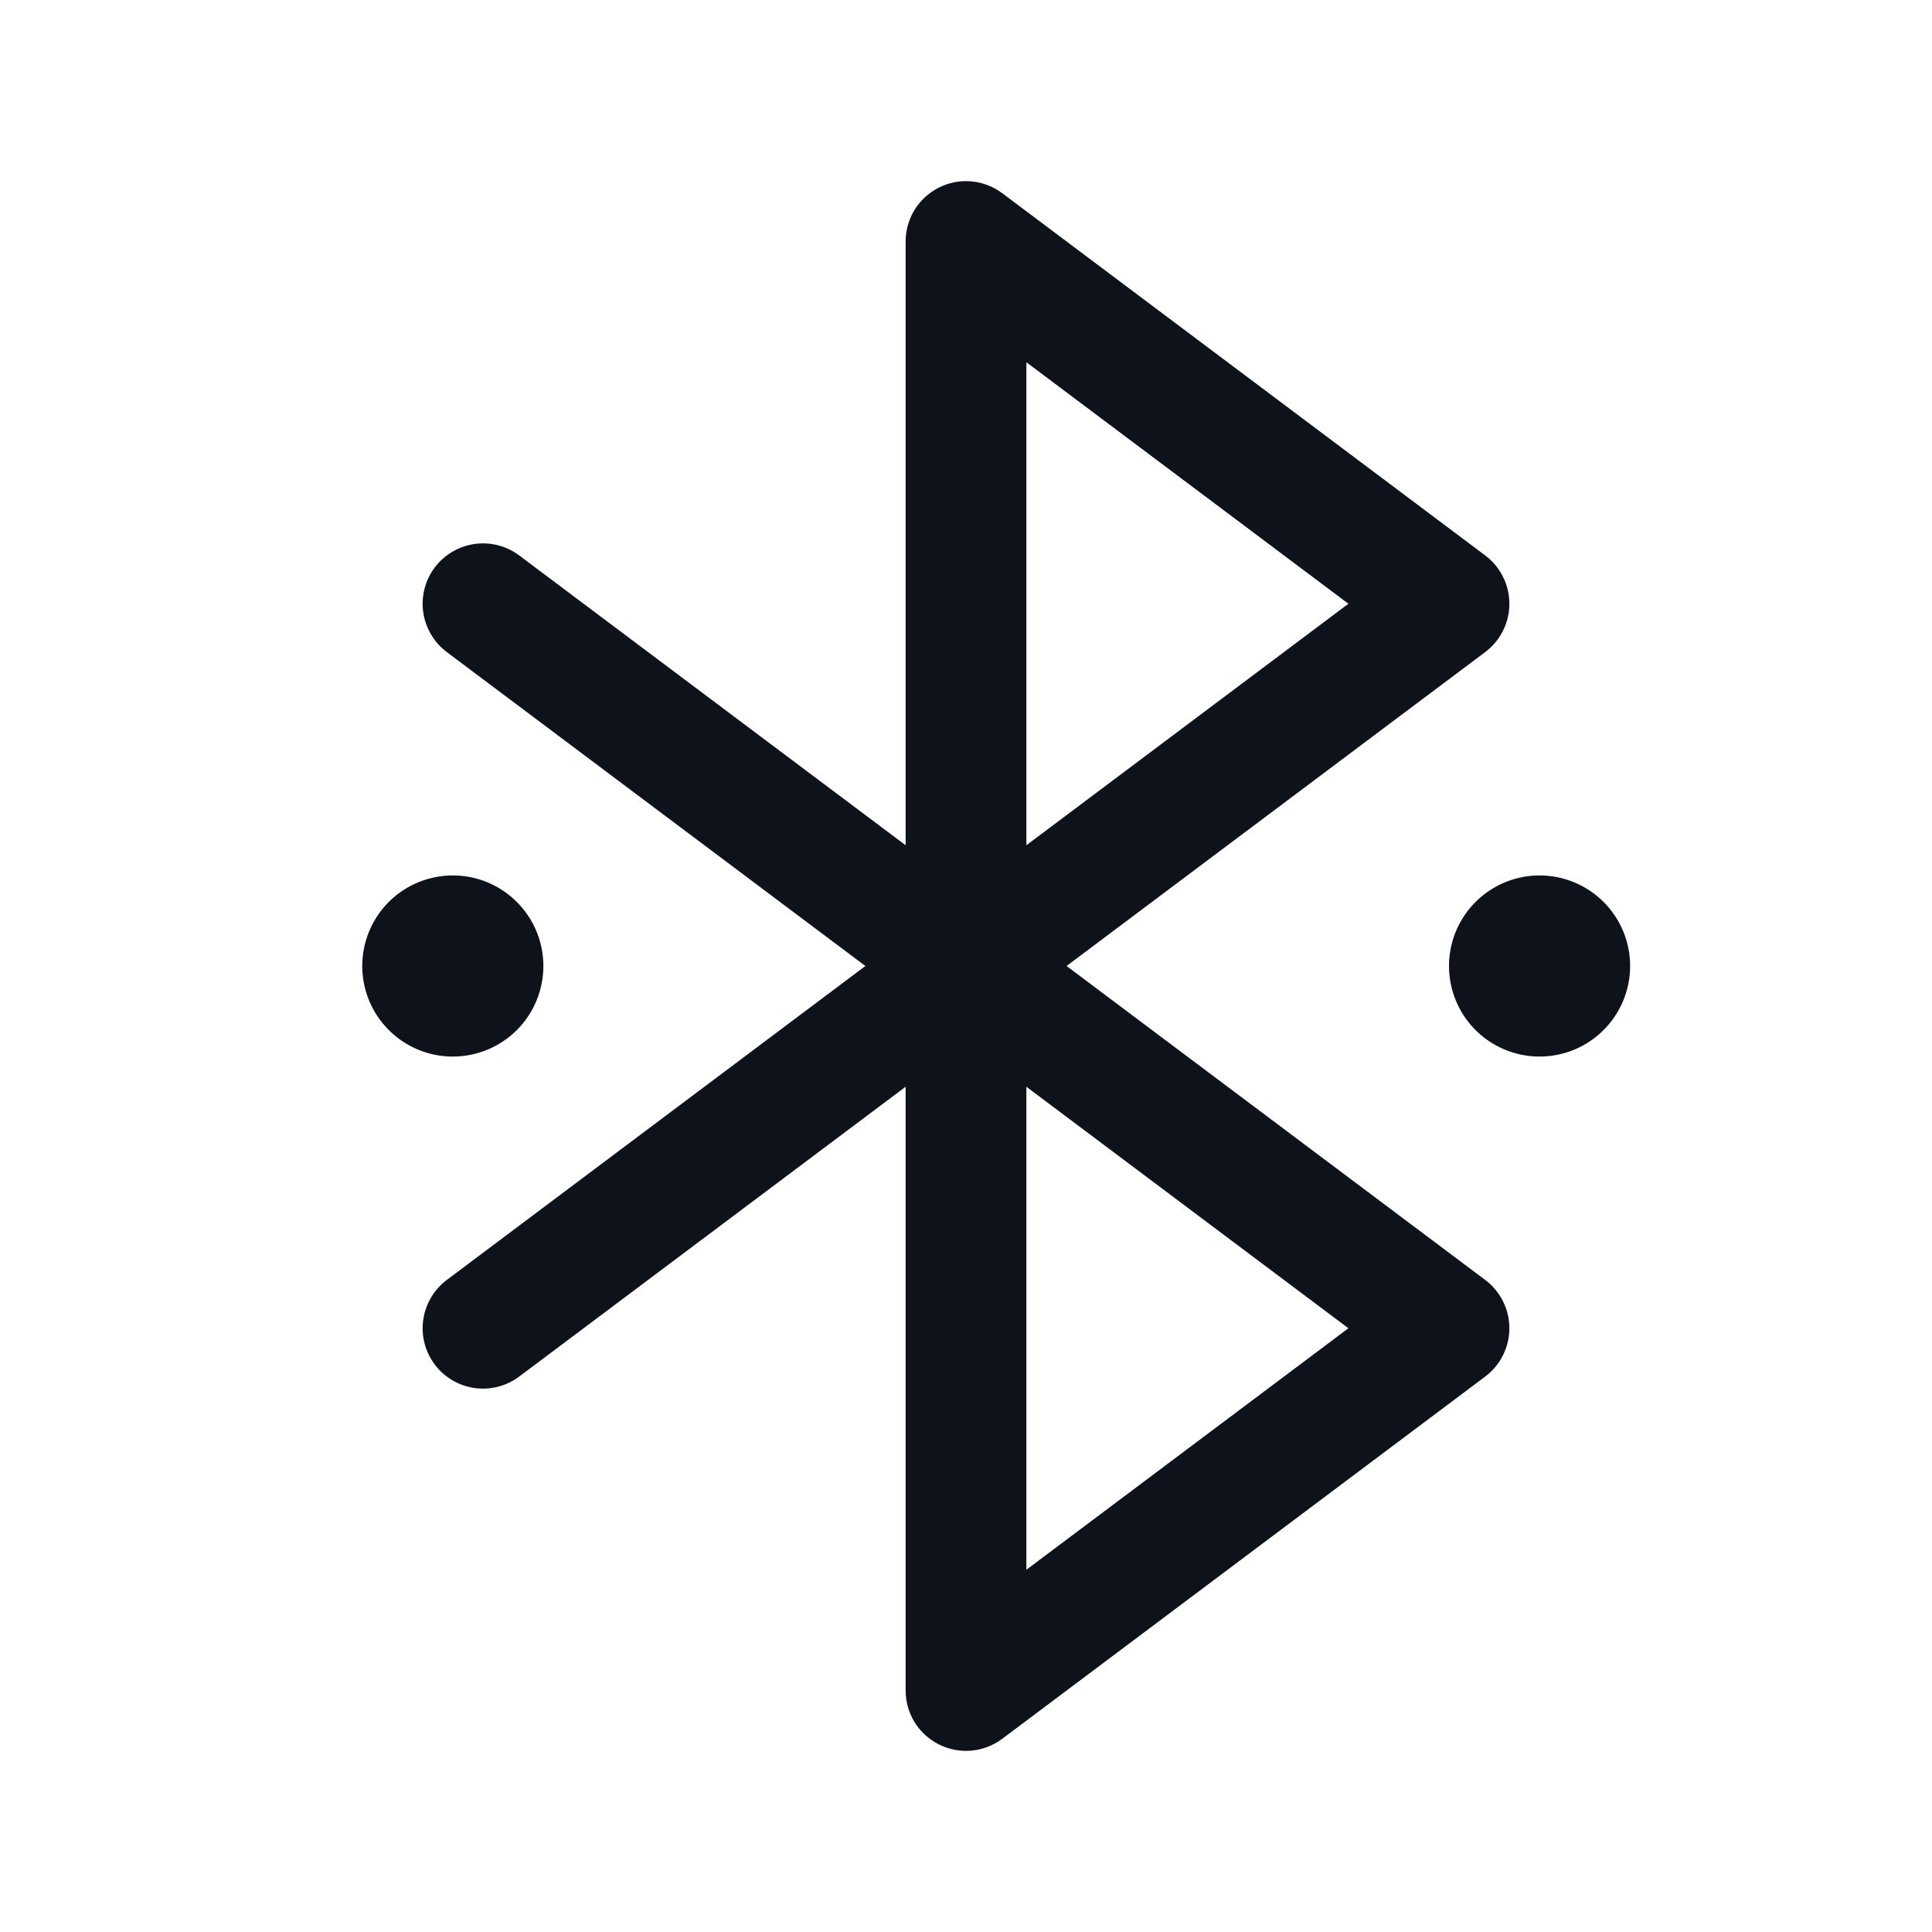 <svg width="32" height="32" viewBox="0 0 32 32" fill="none" xmlns="http://www.w3.org/2000/svg">
<path d="M24.6 21.2L17.666 16L24.6 10.8C24.724 10.707 24.825 10.586 24.894 10.447C24.964 10.308 25 10.155 25 10C25 9.845 24.964 9.692 24.894 9.553C24.825 9.414 24.724 9.293 24.6 9.2L16.6 3.2C16.451 3.089 16.275 3.021 16.09 3.004C15.905 2.987 15.719 3.023 15.553 3.106C15.387 3.189 15.247 3.316 15.149 3.474C15.052 3.632 15 3.814 15 4V14L8.6 9.2C8.388 9.041 8.121 8.973 7.859 9.01C7.596 9.048 7.359 9.188 7.2 9.4C7.041 9.612 6.973 9.879 7.01 10.141C7.048 10.404 7.188 10.641 7.4 10.8L14.334 16L7.4 21.2C7.295 21.279 7.206 21.378 7.14 21.491C7.073 21.604 7.029 21.729 7.01 21.859C6.973 22.121 7.041 22.388 7.2 22.6C7.359 22.812 7.596 22.952 7.859 22.99C8.121 23.027 8.388 22.959 8.6 22.8L15 18V28C15 28.186 15.052 28.368 15.149 28.526C15.247 28.684 15.387 28.811 15.553 28.894C15.719 28.977 15.905 29.013 16.09 28.996C16.275 28.979 16.451 28.911 16.6 28.8L24.6 22.8C24.724 22.707 24.825 22.586 24.894 22.447C24.964 22.308 25 22.155 25 22C25 21.845 24.964 21.692 24.894 21.553C24.825 21.414 24.724 21.293 24.6 21.2ZM17 6L22.334 10L17 14V6ZM17 26V18L22.334 22L17 26ZM7.5 17.5C7.203 17.5 6.913 17.412 6.667 17.247C6.42 17.082 6.228 16.848 6.114 16.574C6.001 16.3 5.971 15.998 6.029 15.707C6.087 15.416 6.23 15.149 6.439 14.939C6.649 14.73 6.916 14.587 7.207 14.529C7.498 14.471 7.8 14.501 8.074 14.614C8.348 14.728 8.582 14.92 8.747 15.167C8.912 15.413 9 15.703 9 16C9 16.398 8.842 16.779 8.561 17.061C8.279 17.342 7.898 17.5 7.5 17.5ZM27 16C27 16.297 26.912 16.587 26.747 16.833C26.582 17.08 26.348 17.272 26.074 17.386C25.8 17.499 25.498 17.529 25.207 17.471C24.916 17.413 24.649 17.27 24.439 17.061C24.23 16.851 24.087 16.584 24.029 16.293C23.971 16.002 24.001 15.7 24.114 15.426C24.228 15.152 24.42 14.918 24.667 14.753C24.913 14.588 25.203 14.5 25.5 14.5C25.898 14.5 26.279 14.658 26.561 14.939C26.842 15.221 27 15.602 27 16Z" fill="#0E121B"/>
</svg>
